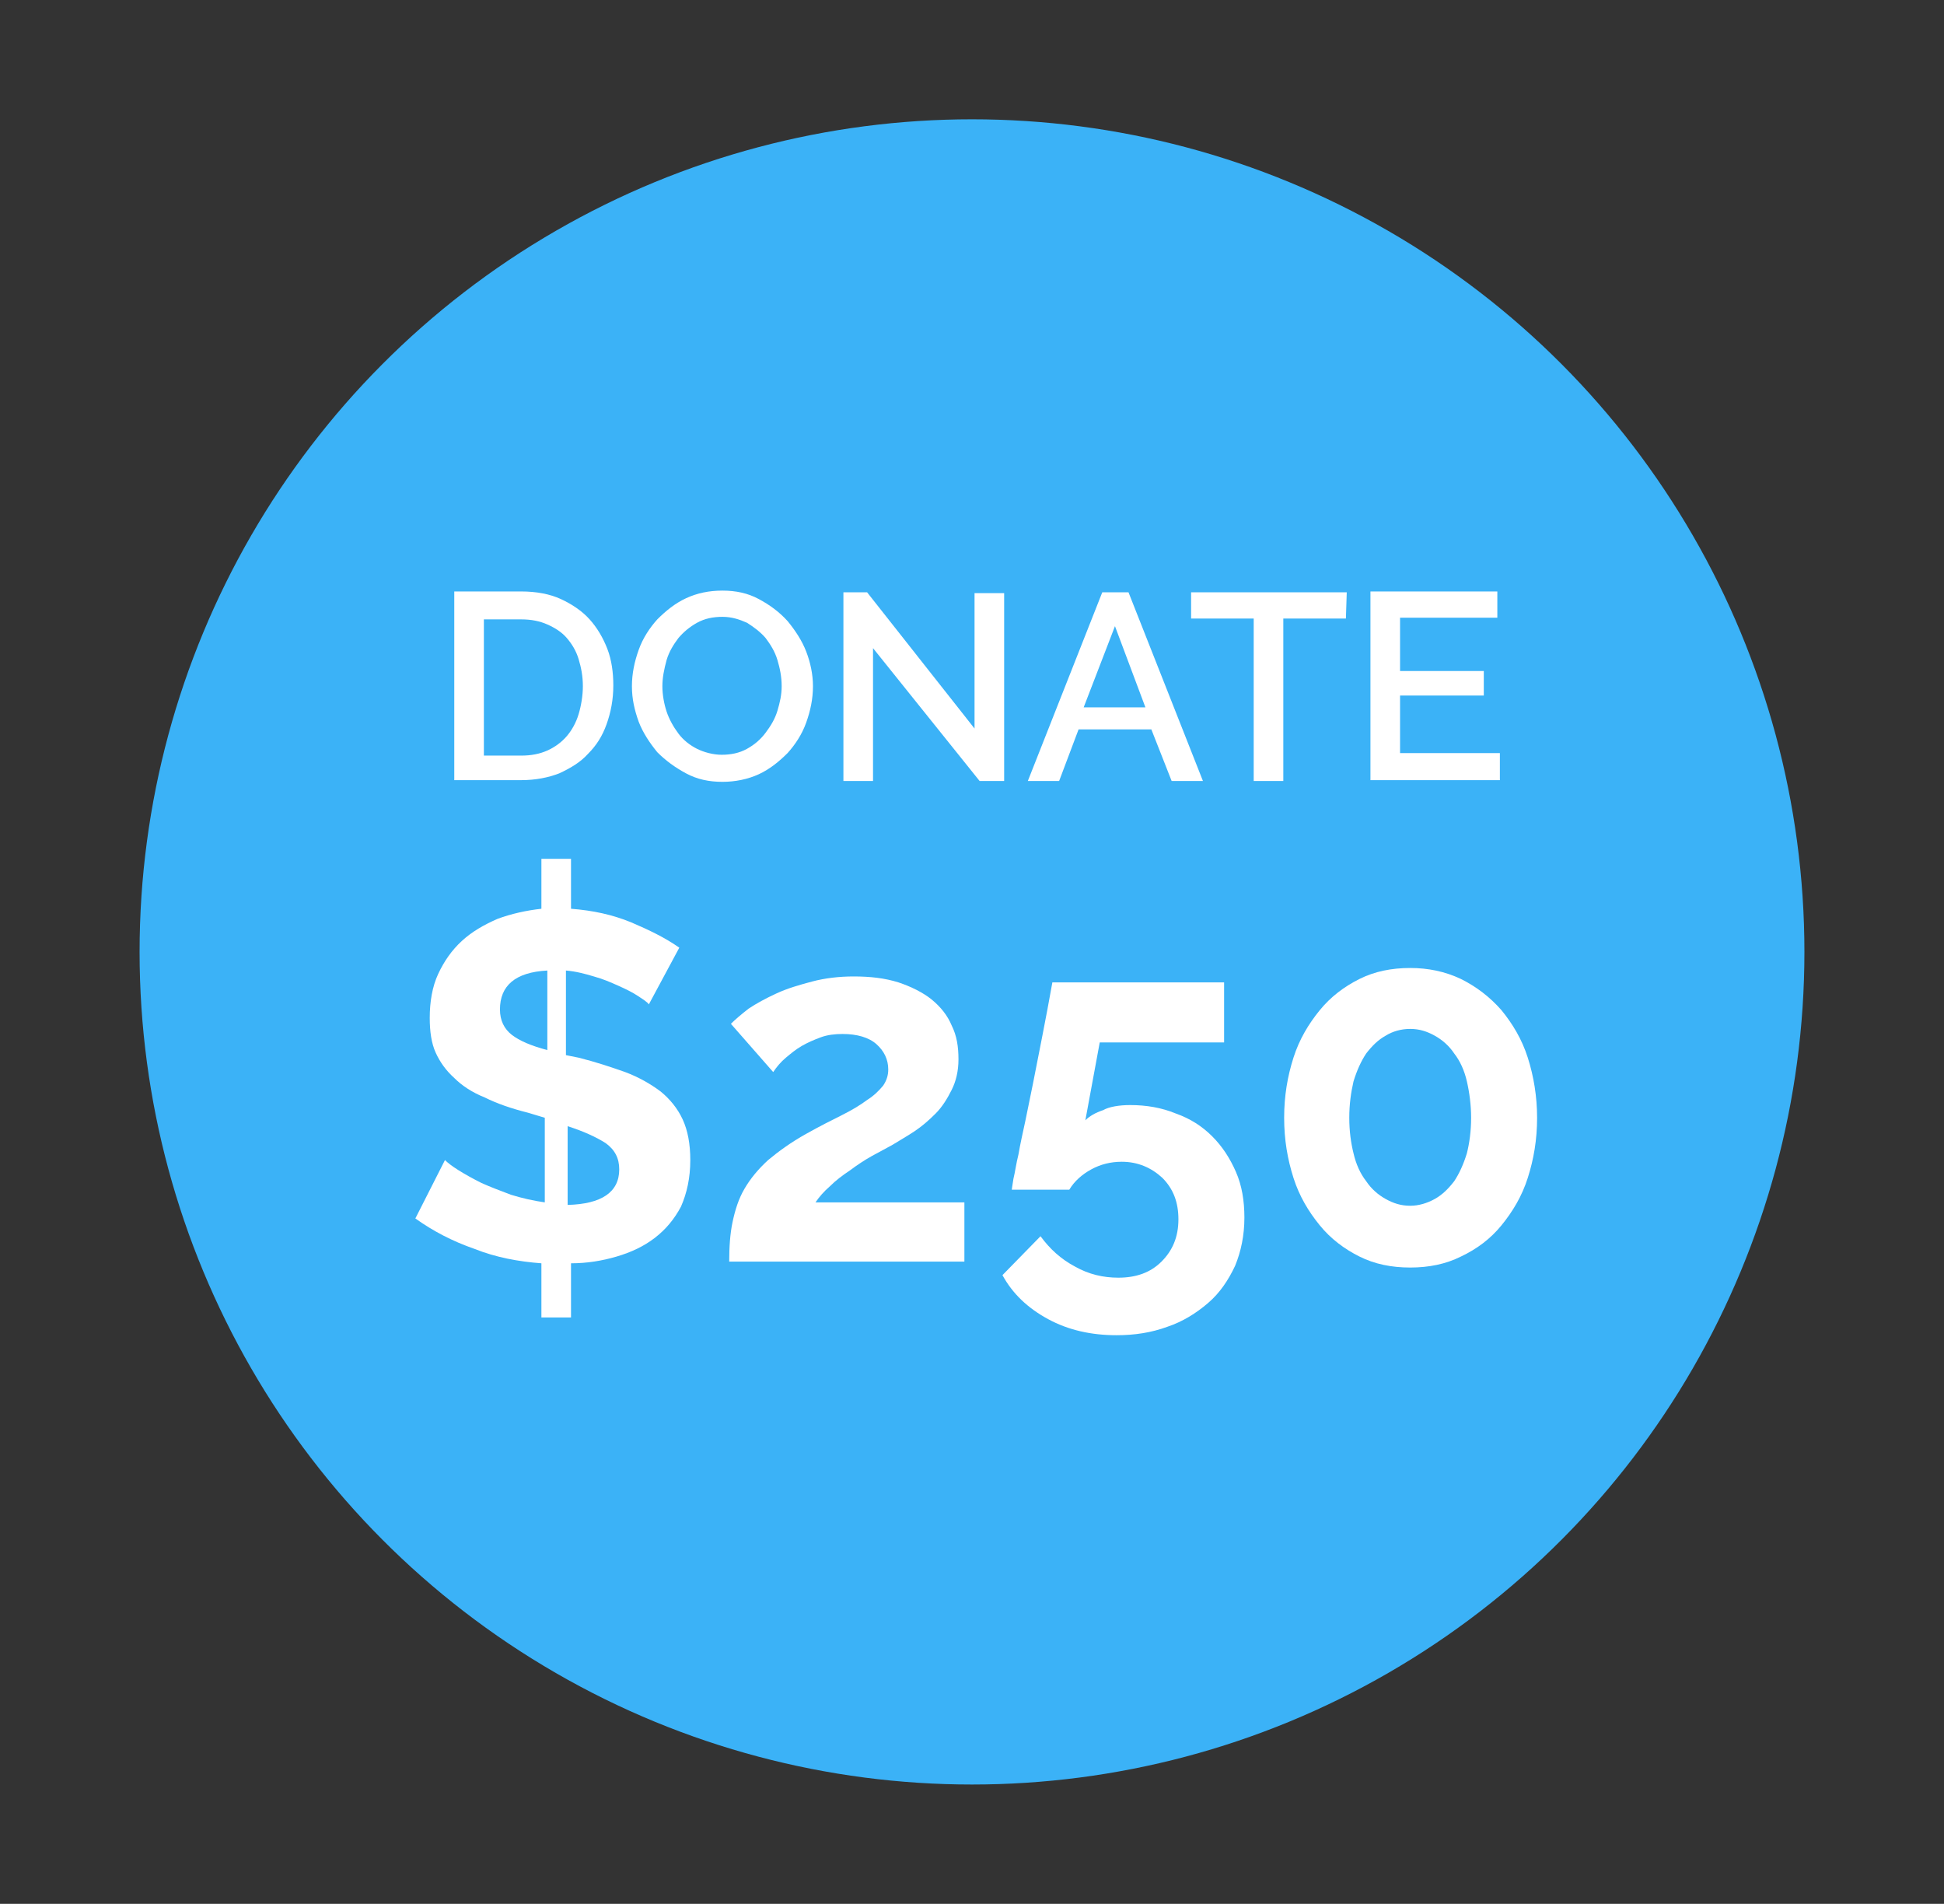 <?xml version="1.0" encoding="utf-8"?>
<!-- Generator: Adobe Illustrator 19.0.0, SVG Export Plug-In . SVG Version: 6.00 Build 0)  -->
<svg version="1.1" id="Layer_1" xmlns="http://www.w3.org/2000/svg" xmlns:xlink="http://www.w3.org/1999/xlink" x="0px" y="0px"
	 viewBox="-484 88 229.8 225" style="enable-background:new -484 88 229.8 225;" xml:space="preserve">
<rect x="-484" y="88" width="229.8" height="225" fill="#333333" stroke="none"/>
<style type="text/css">
	.st0{fill:#3BB2F7;}
	.st1{fill:none;}
	.st2{enable-background:new    ;}
	.st3{fill:#FFFFFF;}
</style>
<circle id="XMLID_45_" class="st0" cx="-369.1" cy="200.5" r="98.4"/>
<rect id="XMLID_15_" x="-455.2" y="157.4" class="st1" width="174.2" height="86.2"/>
<g class="st2">
	<path class="st3" d="M-430.3,180.2v-22.3h7.9c1.8,0,3.4,0.3,4.7,0.9c1.3,0.6,2.5,1.4,3.4,2.4s1.6,2.2,2.1,3.5s0.7,2.8,0.7,4.3
		c0,1.7-0.3,3.2-0.8,4.6s-1.2,2.5-2.2,3.5c-0.9,1-2.1,1.7-3.4,2.3c-1.3,0.5-2.8,0.8-4.5,0.8L-430.3,180.2L-430.3,180.2z
		 M-415.1,169.1c0-1.2-0.2-2.2-0.5-3.2s-0.8-1.8-1.4-2.5c-0.6-0.7-1.4-1.2-2.3-1.6c-0.9-0.4-1.9-0.6-3.1-0.6h-4.4v16.1h4.4
		c1.2,0,2.2-0.2,3.1-0.6s1.7-1,2.3-1.7s1.1-1.6,1.4-2.6S-415.1,170.2-415.1,169.1z"/>
	<path class="st3" d="M-398.6,180.4c-1.6,0-3-0.3-4.3-1s-2.4-1.5-3.4-2.5c-0.9-1.1-1.7-2.3-2.2-3.6c-0.5-1.4-0.8-2.7-0.8-4.2
		c0-1.5,0.3-2.9,0.8-4.3c0.5-1.4,1.3-2.6,2.2-3.6c1-1,2.1-1.9,3.4-2.5c1.3-0.6,2.7-0.9,4.3-0.9s3,0.3,4.3,1s2.4,1.5,3.4,2.6
		c0.9,1.1,1.7,2.3,2.2,3.6s0.8,2.7,0.8,4.1c0,1.5-0.3,2.9-0.8,4.3s-1.3,2.6-2.2,3.6c-1,1-2.1,1.9-3.4,2.5S-397.1,180.4-398.6,180.4z
		 M-405.7,169.1c0,1,0.2,2.1,0.5,3s0.8,1.8,1.4,2.6c0.6,0.8,1.4,1.4,2.2,1.8s1.9,0.7,2.9,0.7c1.1,0,2.1-0.2,3-0.7s1.6-1.1,2.2-1.9
		c0.6-0.8,1.1-1.6,1.4-2.6s0.5-1.9,0.5-2.9c0-1.1-0.2-2.1-0.5-3.1s-0.8-1.8-1.4-2.6c-0.6-0.7-1.4-1.3-2.2-1.8
		c-0.9-0.4-1.8-0.7-2.9-0.7c-1.1,0-2.1,0.2-3,0.7s-1.6,1.1-2.2,1.8c-0.6,0.8-1.1,1.6-1.4,2.6C-405.5,167.1-405.7,168.1-405.7,169.1z
		"/>
	<path class="st3" d="M-380.8,164.6v15.7h-3.5V158h2.8l12.7,16.1v-16h3.5v22.2h-2.9L-380.8,164.6z"/>
	<path class="st3" d="M-353.7,158h3.1l8.8,22.3h-3.7l-2.4-6.1h-8.6l-2.3,6.1h-3.7L-353.7,158z M-348.6,171.6l-3.6-9.6l-3.7,9.6
		H-348.6z"/>
	<path class="st3" d="M-324.9,161.1h-7.4v19.2h-3.5v-19.2h-7.4V158h18.4L-324.9,161.1L-324.9,161.1z"/>
	<path class="st3" d="M-306.7,177.1v3.1H-322v-22.3h15v3.1h-11.5v6.3h9.9v2.9h-9.9v6.8h11.8V177.1z"/>
</g>
<g class="st2">
	<path class="st3" d="M-407.3,206.7c-0.2-0.3-0.7-0.6-1.3-1s-1.4-0.8-2.3-1.2c-0.9-0.4-1.8-0.8-2.9-1.1c-1-0.3-2.1-0.6-3.3-0.7v10
		l1.5,0.3c2,0.5,3.8,1.1,5.5,1.7c1.6,0.6,3,1.4,4.2,2.3c1.1,0.9,2,2,2.6,3.3s0.9,2.9,0.9,4.8c0,2.1-0.4,3.9-1.1,5.5
		c-0.8,1.5-1.8,2.7-3.1,3.7s-2.8,1.7-4.5,2.2s-3.5,0.8-5.4,0.8v6.4h-3.5v-6.4c-2.7-0.2-5.4-0.7-7.9-1.7c-2.6-0.9-4.9-2.1-7-3.6
		l3.5-6.9c0.3,0.3,0.8,0.7,1.6,1.2s1.7,1,2.7,1.5c1.1,0.5,2.2,0.9,3.5,1.4c1.3,0.4,2.6,0.7,4,0.9v-10c-0.3-0.1-0.7-0.2-1-0.3
		c-0.3-0.1-0.7-0.2-1-0.3c-2-0.5-3.7-1.1-5.1-1.8c-1.5-0.6-2.7-1.4-3.6-2.3c-1-0.9-1.7-1.9-2.2-3s-0.7-2.5-0.7-4.1
		c0-1.9,0.3-3.7,1-5.2s1.6-2.8,2.8-3.9s2.6-1.9,4.2-2.6c1.6-0.6,3.4-1,5.2-1.2v-5.9h3.5v5.9c2.6,0.2,4.9,0.7,7.1,1.6
		c2.1,0.9,4,1.8,5.7,3L-407.3,206.7z M-424.9,207.3c0,1.3,0.5,2.3,1.4,3s2.3,1.3,4.2,1.8v-9.4C-423.1,202.9-424.9,204.5-424.9,207.3
		z M-410.8,226.2c0-1.3-0.5-2.3-1.6-3.1c-1.1-0.7-2.6-1.4-4.5-2v9.3C-412.9,230.3-410.8,228.9-410.8,226.2z"/>
	<path class="st3" d="M-397.8,237.1c0-1.7,0.1-3.3,0.4-4.7c0.3-1.4,0.7-2.7,1.4-3.9c0.7-1.2,1.6-2.3,2.8-3.4c1.2-1,2.7-2.1,4.5-3.1
		c1.6-0.9,3-1.6,4.2-2.2s2.2-1.2,3-1.8c0.8-0.5,1.4-1.1,1.9-1.7c0.4-0.6,0.6-1.2,0.6-1.9c0-1.2-0.5-2.2-1.4-3s-2.3-1.2-4-1.2
		c-0.9,0-1.8,0.1-2.6,0.4s-1.5,0.6-2.2,1s-1.3,0.9-1.9,1.4c-0.6,0.5-1.1,1.1-1.5,1.7l-5-5.7c0.5-0.5,1.2-1.1,2.1-1.8
		c0.9-0.6,2-1.2,3.3-1.8c1.3-0.6,2.7-1,4.2-1.4s3.2-0.6,4.9-0.6c2,0,3.7,0.2,5.3,0.7c1.5,0.5,2.9,1.2,3.9,2c1.1,0.9,1.9,1.9,2.4,3.1
		c0.6,1.2,0.8,2.5,0.8,4c0,1.4-0.3,2.6-0.8,3.6s-1.1,2-1.9,2.8c-0.8,0.8-1.6,1.5-2.5,2.1s-1.8,1.1-2.6,1.6c-0.7,0.4-1.5,0.8-2.4,1.3
		s-1.8,1.1-2.6,1.7c-0.9,0.6-1.7,1.2-2.4,1.9c-0.7,0.6-1.3,1.3-1.7,1.9h17.6v7H-397.8z"/>
	<path class="st3" d="M-350.4,218.6c1.9,0,3.7,0.3,5.4,1c1.7,0.6,3.1,1.5,4.3,2.7s2.1,2.6,2.8,4.2s1,3.4,1,5.4c0,2.1-0.4,4-1.1,5.7
		c-0.8,1.7-1.8,3.2-3.2,4.4c-1.4,1.2-3,2.2-4.8,2.8c-1.9,0.7-3.9,1-6,1c-3,0-5.7-0.6-8.1-1.9s-4.2-3-5.4-5.2l4.5-4.6
		c1.1,1.5,2.4,2.7,4.1,3.6c1.6,0.9,3.3,1.3,5.1,1.3c2.1,0,3.8-0.6,5.1-1.9s2-2.9,2-5c0-2-0.6-3.6-1.9-4.9c-1.3-1.2-2.9-1.9-4.8-1.9
		c-1.3,0-2.5,0.3-3.6,0.9s-2,1.4-2.6,2.4h-6.8c0-0.1,0.1-0.6,0.2-1.3c0.2-0.8,0.3-1.7,0.6-2.9c0.2-1.2,0.5-2.5,0.8-3.9
		c0.3-1.5,0.6-2.9,0.9-4.4c0.7-3.6,1.5-7.5,2.3-12h20.3v7.1H-354l-1.7,9.2c0.5-0.5,1.2-0.9,2.1-1.2
		C-352.9,218.8-351.7,218.6-350.4,218.6z"/>
	<path class="st3" d="M-302.3,220.1c0,2.6-0.4,4.9-1.1,7.1s-1.8,4-3.1,5.6s-2.9,2.8-4.8,3.7c-1.8,0.9-3.8,1.3-6,1.3s-4.2-0.4-6-1.3
		s-3.4-2.1-4.7-3.7s-2.4-3.4-3.1-5.6s-1.1-4.5-1.1-7.1s0.4-4.9,1.1-7.1s1.8-4,3.1-5.6s2.9-2.8,4.7-3.7c1.8-0.9,3.8-1.3,6-1.3
		c2.1,0,4.1,0.4,6,1.3c1.8,0.9,3.4,2.1,4.8,3.7c1.3,1.6,2.4,3.4,3.1,5.6S-302.3,217.6-302.3,220.1z M-310.1,220.1
		c0-1.5-0.2-3-0.5-4.3s-0.8-2.4-1.5-3.3c-0.6-0.9-1.4-1.6-2.3-2.1c-0.9-0.5-1.8-0.8-2.9-0.8c-1.1,0-2.1,0.3-2.9,0.8
		c-0.9,0.5-1.6,1.2-2.3,2.1c-0.6,0.9-1.1,2-1.5,3.3c-0.3,1.3-0.5,2.7-0.5,4.3s0.2,3,0.5,4.2c0.3,1.3,0.8,2.4,1.5,3.3
		c0.6,0.9,1.4,1.6,2.3,2.1c0.9,0.5,1.8,0.8,2.9,0.8c1,0,2-0.3,2.9-0.8s1.6-1.2,2.3-2.1c0.6-0.9,1.1-2,1.5-3.3
		C-310.3,223.1-310.1,221.7-310.1,220.1z"/>
</g>
</svg>
